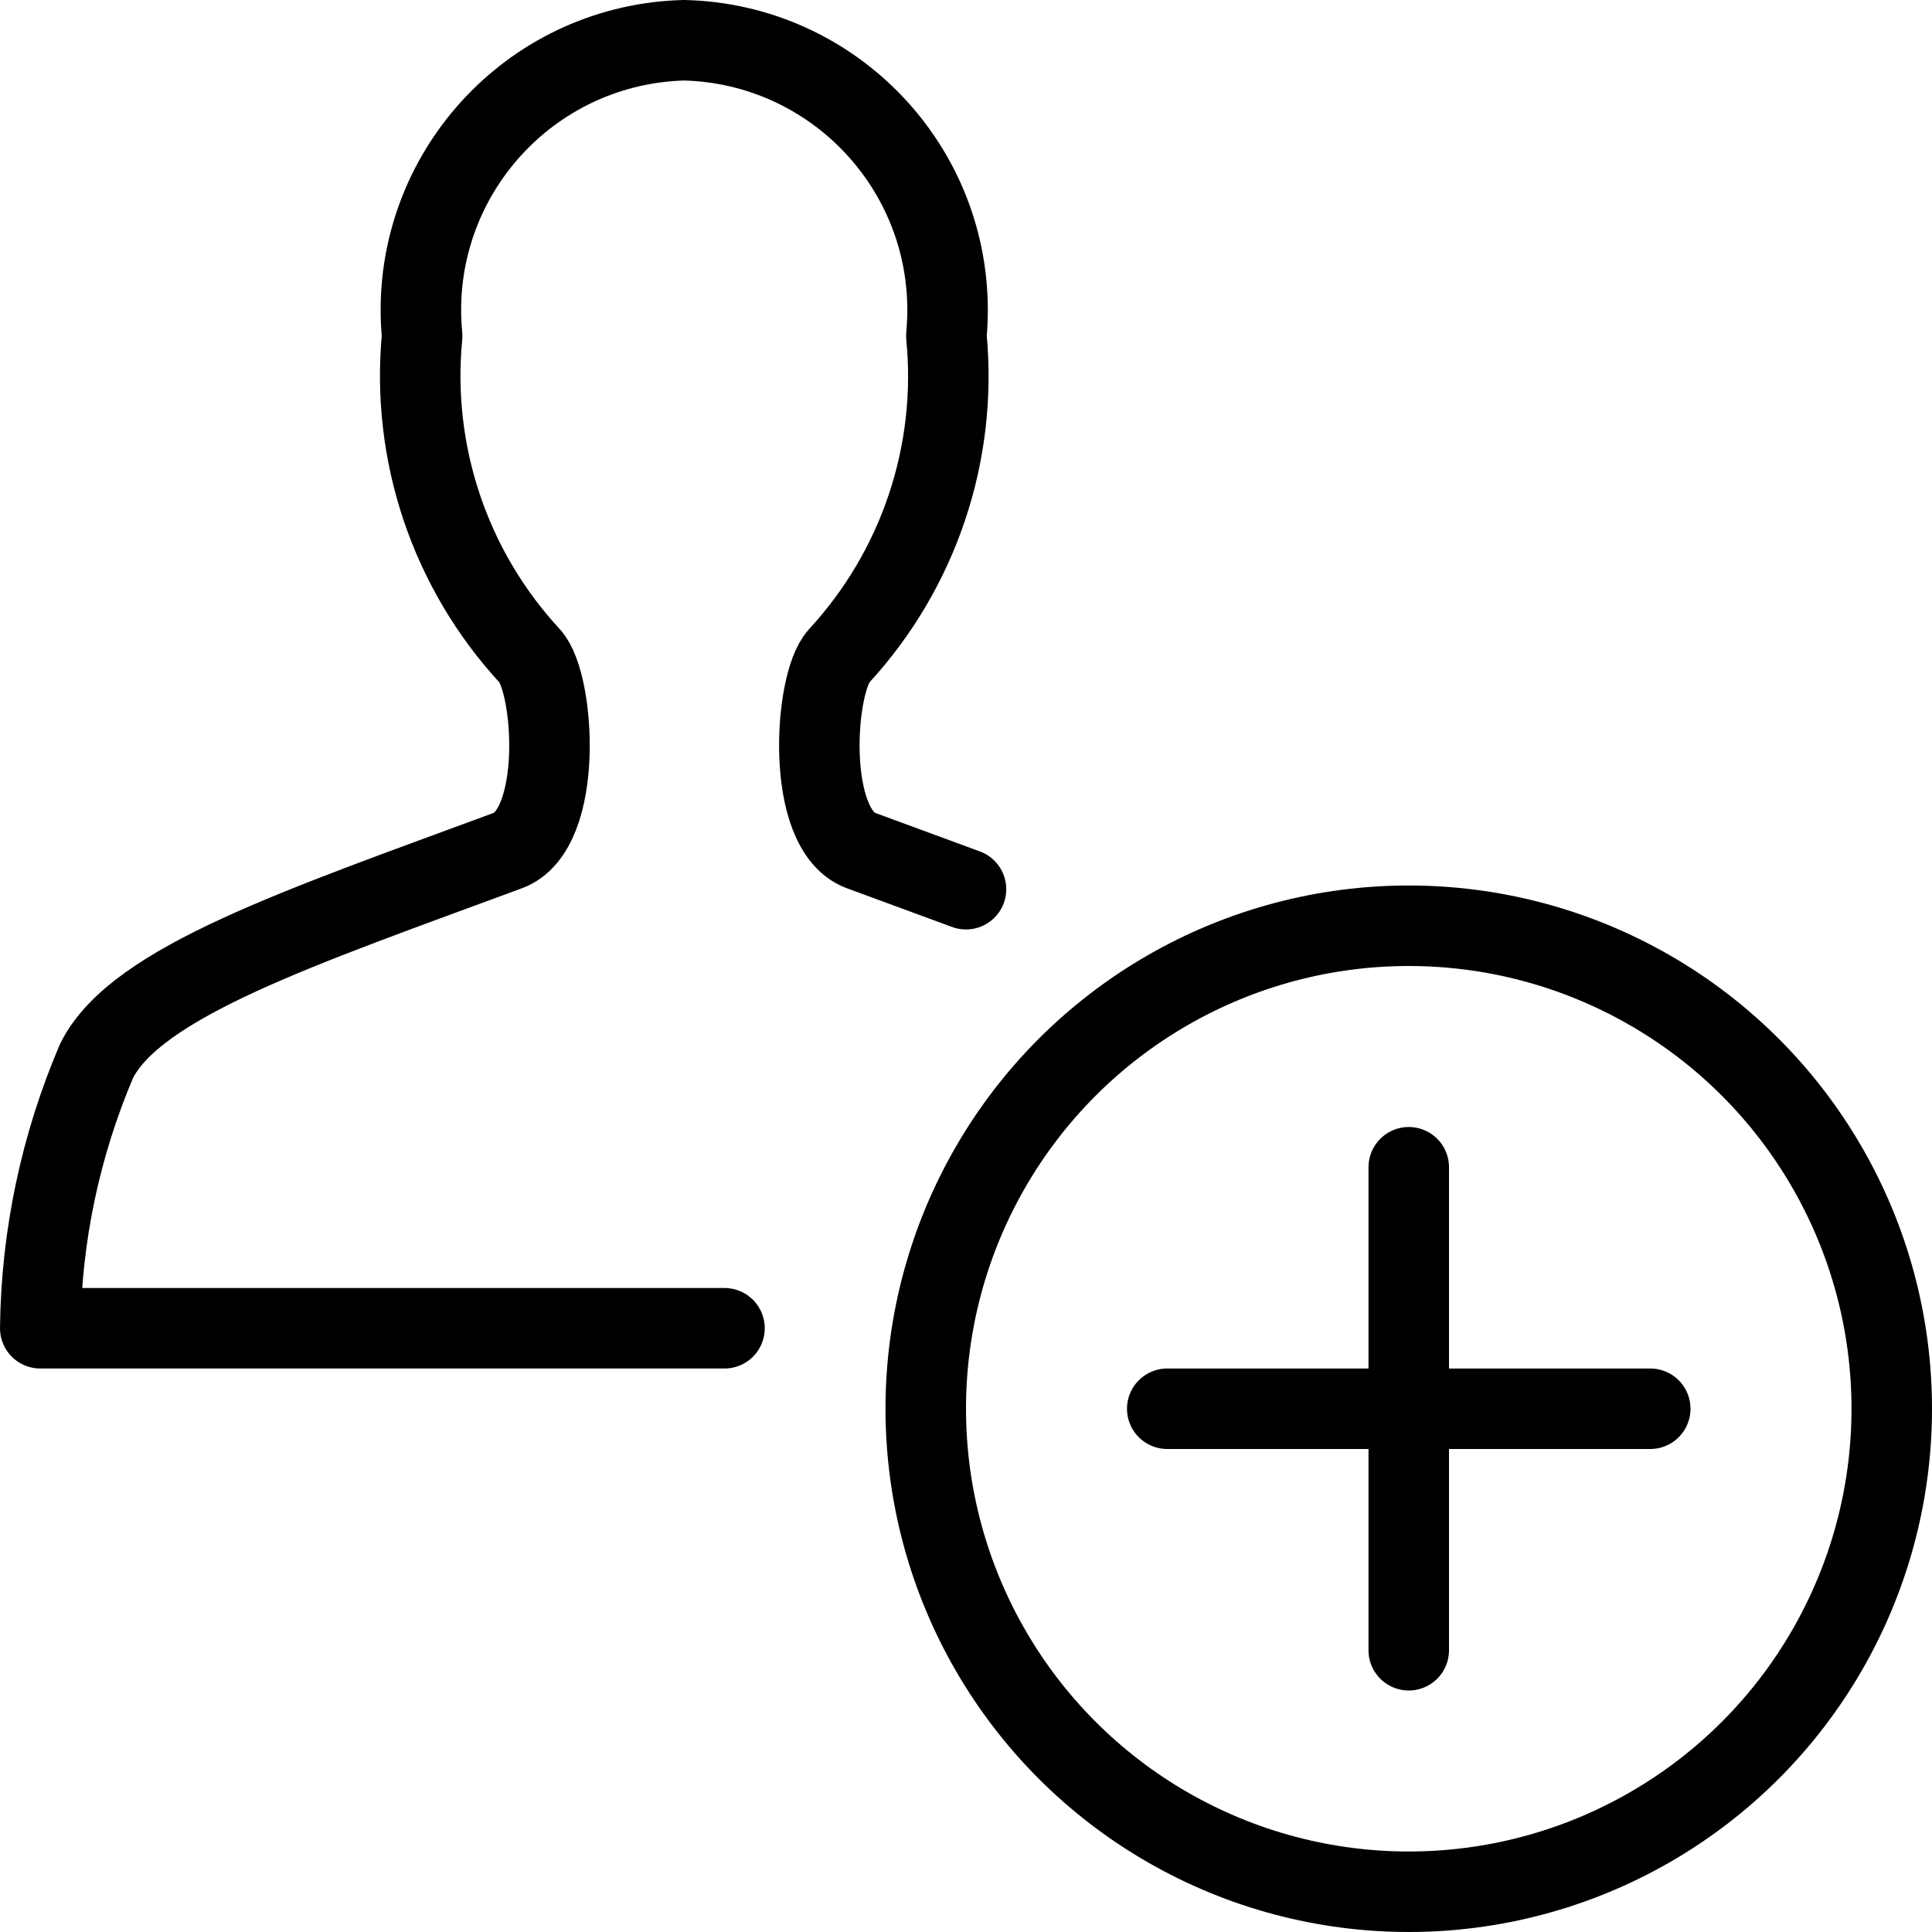 <?xml version="1.0" encoding="UTF-8"?><svg version="1.1" viewBox="0 0 24 24" xmlns="http://www.w3.org/2000/svg" xmlns:xlink="http://www.w3.org/1999/xlink"><g stroke-linecap="round" stroke-width="1" stroke="#000" fill="none" stroke-linejoin="round"><circle cx="17.5" cy="17.5" r="6"></circle><line x1="17.5" x2="17.5" y1="14.5" y2="20.5"></line><line x1="20.5" x2="14.5" y1="17.5" y2="17.5"></line><path d="M9 16.5h-8.5l-9.15562e-08 7.79856e-06c.013-1.143.251-2.271.7-3.322 .49-.981 2.539-1.661 5.111-2.613 .695-.258.581-2.074.273-2.413l-3.8818e-08-4.19473e-08c-.994-1.074-1.481-2.522-1.34-3.978l4.57635e-08 4.75942e-07c-.177-1.844 1.174-3.482 3.018-3.66 .079-.008.159-.012.238-.014l-1.3102e-07-3.22774e-09c1.852.046 3.316 1.584 3.27 3.436 -.002.08-.007.159-.014.238l1.62581e-07 1.66032e-06c.143 1.456-.344 2.903-1.336 3.978 -.308.339-.422 2.155.273 2.413l1.307.481"></path></g></svg>
